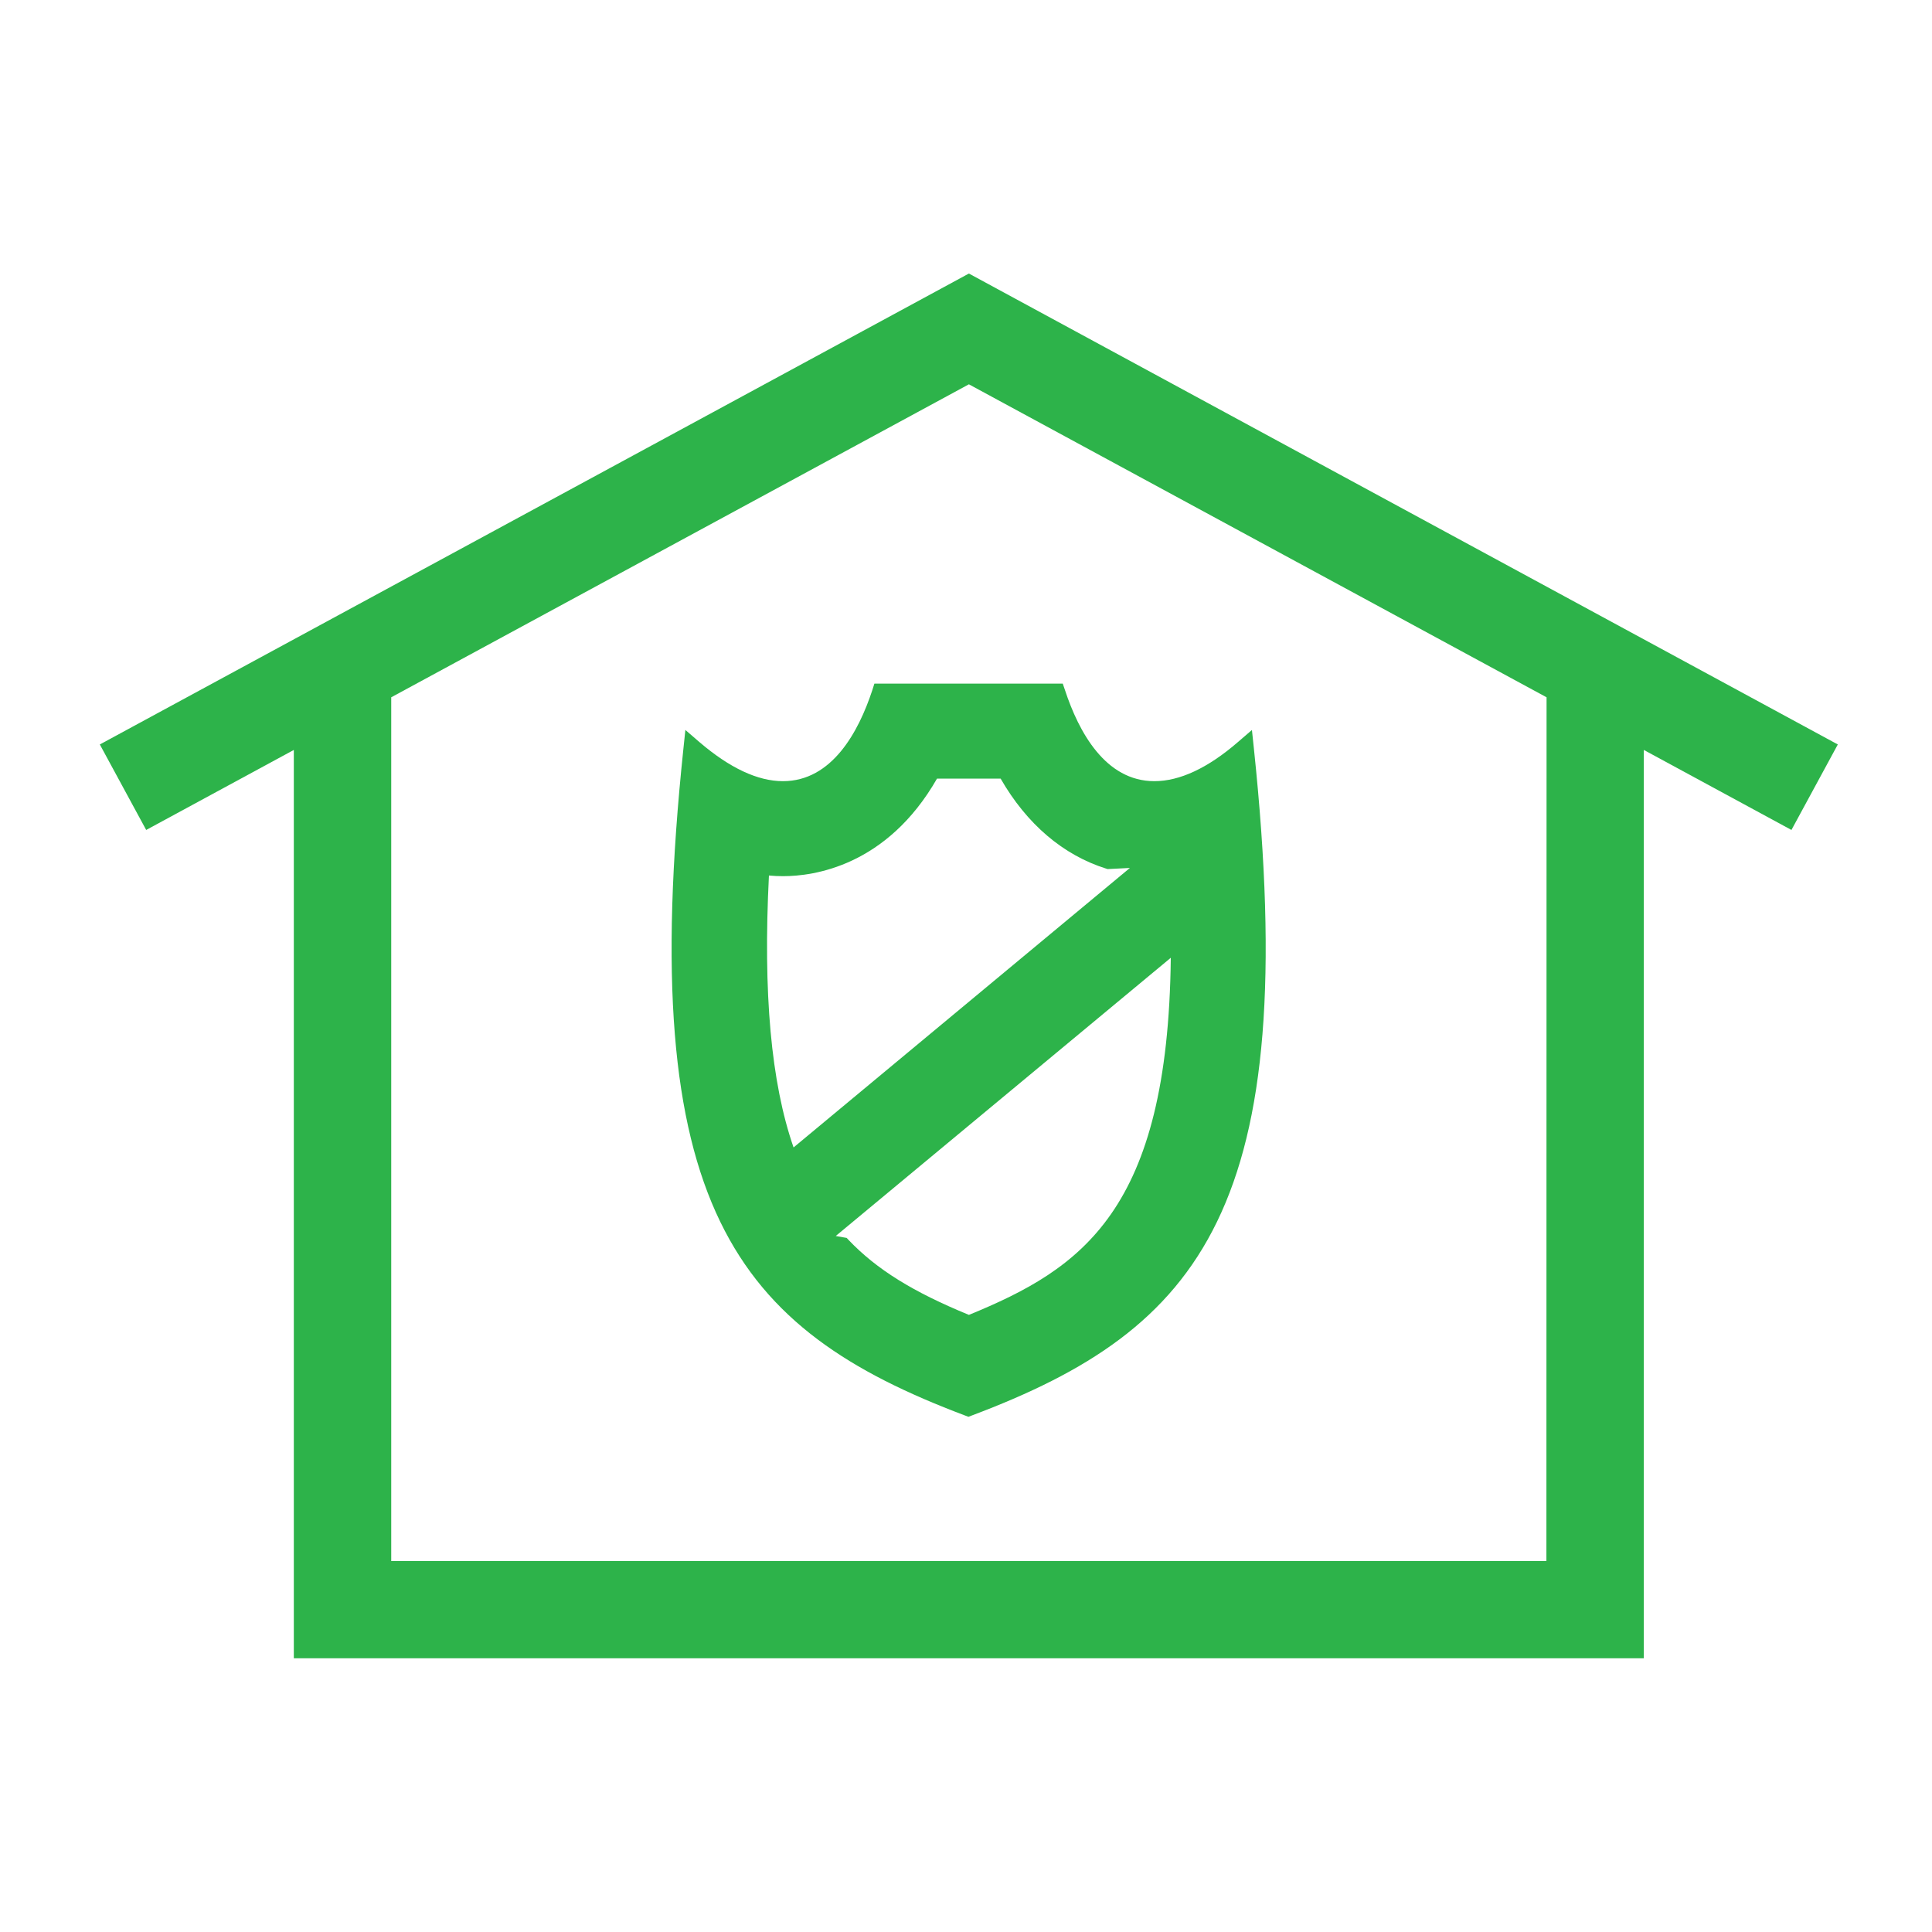 <?xml version="1.0" encoding="utf-8"?>
<!-- Generator: Adobe Illustrator 27.3.1, SVG Export Plug-In . SVG Version: 6.00 Build 0)  -->
<svg version="1.1" id="Layer_1" xmlns="http://www.w3.org/2000/svg" xmlns:xlink="http://www.w3.org/1999/xlink" x="0px" y="0px"
	 viewBox="0 0 1200 1200" style="enable-background:new 0 0 1200 1200;" xml:space="preserve">
<style type="text/css">
	.st0{fill:#2DB34A;}
</style>
<g>
	<path class="st0" d="M778.8,464.8l-1.2-11.4l-8.7,7.5c-18.7,16.2-36.2,24.3-51.9,24.3c-30.5,0-47-30.7-55.5-56.5l-1.4-4.1h-117
		l-1.3,4.1c-8.5,25.8-25,56.5-55.5,56.5c-15.7,0-33.1-8.2-51.9-24.3l-8.7-7.5l-1.2,11.4c-30,285,32.5,360.7,174.9,414.4l2.1,0.8
		l2.1-0.8C746.3,825.5,808.8,749.8,778.8,464.8L778.8,464.8z M601.8,816.7c-34.8-14.3-57.2-28.2-74.6-46.4l-1.3-1.4l-6.8-1.2
		l208.1-172.8C725.5,752.1,671.9,788,601.8,816.7L601.8,816.7z M492.9,712.7c-14-40.3-19-95.8-15.3-168.9c3,0.3,5.9,0.4,8.9,0.4
		c18.5,0,64.2-6,95.5-60.6h39.5c16.2,28.2,38.8,47.5,65.5,55.9l1,0.3l13.8-0.7L492.9,712.7z"/>
	<path class="st0" d="M1141.5,462.4L601.8,169.9L62,462.4l28.8,53.1l91.7-49.7v564.2H1021V465.8l91.7,49.7L1141.5,462.4z
		 M960.5,969.6H243V433.1l358.8-194.4l358.8,194.4L960.5,969.6z"/>
</g>
</svg>
